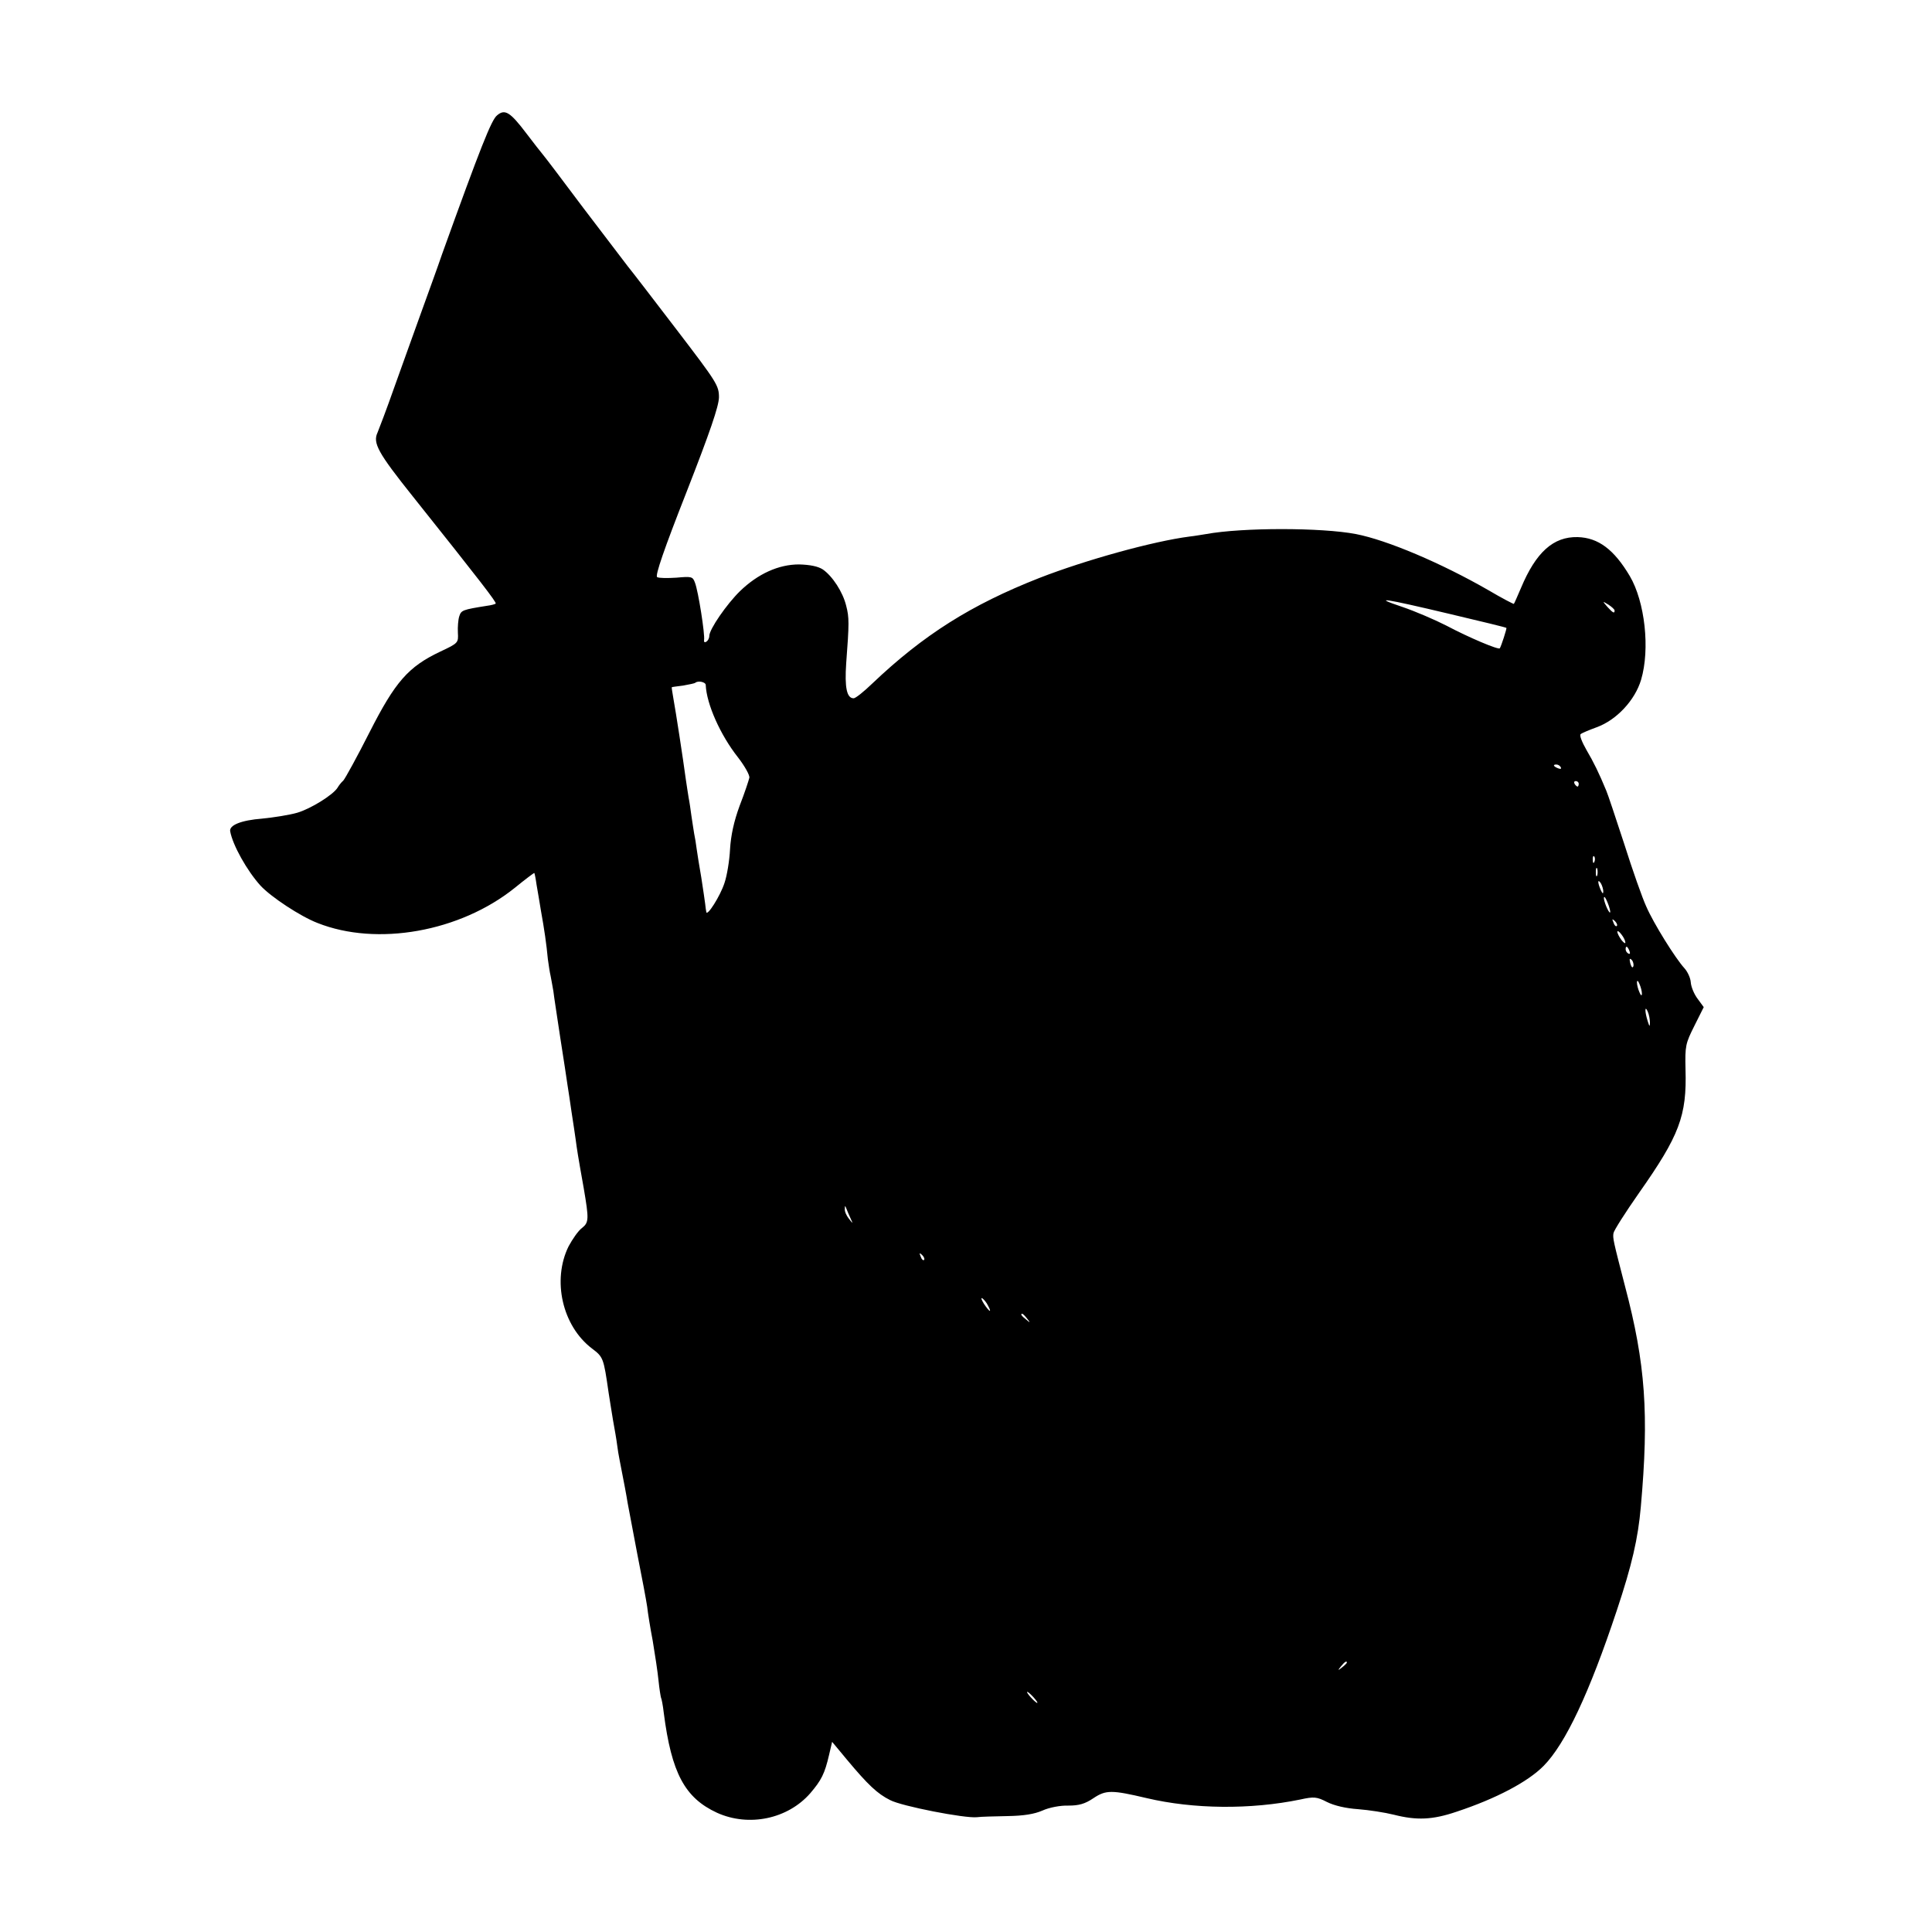 <?xml version="1.0" standalone="no"?>
<!DOCTYPE svg PUBLIC "-//W3C//DTD SVG 20010904//EN"
 "http://www.w3.org/TR/2001/REC-SVG-20010904/DTD/svg10.dtd">
<svg version="1.0" xmlns="http://www.w3.org/2000/svg"
 width="700pt" height="700pt" viewBox="0 0 700 700"
 preserveAspectRatio="xMidYMid meet">
<g transform="translate(0,700) scale(0.1,-0.1)"
fill="#000000" stroke="none">
<path d="M1801 6582 c-20 -15 -60 -116 -199 -502 -16 -47 -51 -143 -77 -215
-26 -71 -69 -193 -97 -270 -27 -77 -55 -150 -60 -162 -18 -38 1 -73 128 -232
248 -311 304 -384 300 -388 -2 -2 -16 -6 -32 -8 -88 -14 -93 -16 -100 -38 -4
-12 -6 -39 -5 -59 2 -37 2 -38 -64 -69 -116 -55 -163 -109 -256 -292 -45 -89
-88 -167 -95 -175 -8 -7 -17 -19 -21 -26 -16 -26 -98 -77 -147 -91 -28 -8 -85
-17 -126 -21 -77 -6 -120 -24 -116 -46 9 -50 61 -143 110 -197 38 -41 144
-111 206 -135 216 -86 517 -32 715 127 38 31 70 55 71 54 1 -1 5 -20 8 -42 4
-22 11 -65 16 -95 12 -66 20 -121 25 -175 3 -22 7 -49 10 -61 2 -12 7 -36 10
-55 2 -19 14 -95 25 -169 12 -74 23 -151 26 -170 3 -19 10 -64 15 -100 6 -36
12 -81 15 -100 4 -31 8 -58 29 -175 19 -112 19 -124 -6 -144 -14 -10 -35 -41
-49 -67 -60 -122 -23 -288 85 -370 41 -31 42 -34 60 -159 3 -22 11 -67 16
-100 6 -33 13 -73 15 -90 2 -16 6 -41 9 -55 17 -87 25 -129 29 -155 3 -16 19
-100 35 -185 17 -85 33 -171 36 -192 2 -20 11 -76 20 -123 8 -48 18 -113 21
-144 3 -31 8 -59 9 -62 2 -3 7 -28 10 -55 28 -218 76 -308 193 -362 115 -52
256 -23 338 71 40 47 52 70 68 139 l11 47 54 -65 c76 -91 110 -123 156 -146
41 -22 272 -67 315 -62 14 2 63 3 110 4 59 1 97 7 127 20 24 11 65 19 94 18
38 0 60 6 91 27 45 30 66 30 193 0 170 -40 376 -42 556 -5 50 11 60 10 97 -9
26 -13 68 -23 113 -26 39 -3 97 -12 129 -20 83 -21 140 -19 228 11 142 47 258
108 315 166 79 80 166 265 265 563 55 165 77 261 87 375 30 336 17 519 -57
799 -43 166 -45 175 -42 193 1 9 43 75 92 145 147 209 174 280 169 448 -2 86
0 94 32 158 l34 68 -22 30 c-13 17 -24 44 -25 60 -1 16 -12 39 -23 51 -33 36
-112 163 -138 223 -14 30 -50 132 -80 227 -31 95 -60 182 -65 193 -26 63 -46
104 -72 148 -16 28 -26 53 -21 57 4 4 31 15 58 25 72 26 139 98 161 172 33
111 14 283 -41 376 -57 96 -114 139 -189 141 -88 2 -151 -55 -205 -184 -13
-30 -24 -56 -26 -58 -1 -1 -42 20 -91 49 -172 99 -368 182 -481 204 -125 24
-412 24 -543 0 -14 -2 -41 -7 -60 -9 -132 -17 -377 -85 -544 -150 -247 -97
-420 -206 -606 -383 -30 -29 -60 -53 -67 -53 -25 0 -33 39 -27 127 11 145 11
166 0 208 -12 50 -50 108 -85 132 -17 11 -46 17 -86 18 -74 0 -149 -34 -214
-97 -48 -47 -111 -138 -111 -162 0 -8 -5 -18 -11 -21 -6 -4 -9 -1 -8 6 4 18
-21 178 -33 208 -8 22 -12 23 -67 18 -32 -2 -63 -2 -70 2 -8 5 25 101 106 307
86 220 117 311 118 344 0 43 -7 54 -153 245 -84 110 -164 214 -178 231 -13 17
-85 112 -160 210 -74 99 -140 186 -147 194 -7 8 -34 43 -60 77 -59 78 -78 89
-106 65z m3454 -1807 c110 -26 201 -48 203 -50 2 -2 -19 -67 -24 -74 -5 -6
-112 39 -193 82 -41 21 -113 52 -160 68 -113 38 -70 32 174 -26z m595 13 c0
-12 -6 -9 -26 13 -19 22 -19 22 4 8 12 -8 22 -17 22 -21z m-3293 -270 c3 -69
53 -181 116 -261 25 -32 44 -66 42 -75 -2 -9 -17 -55 -35 -101 -21 -57 -32
-108 -35 -159 -2 -40 -11 -95 -20 -121 -15 -47 -64 -124 -66 -105 -1 5 -3 18
-4 29 -1 11 -8 54 -14 95 -7 41 -15 89 -17 105 -2 17 -6 41 -9 55 -2 14 -7 43
-10 65 -3 22 -7 51 -10 65 -2 14 -7 43 -10 65 -10 75 -37 250 -45 293 -4 23
-7 42 -6 42 0 1 19 3 41 6 22 4 42 8 44 10 10 9 38 3 38 -8z m3098 -298 c3 -6
-1 -7 -9 -4 -18 7 -21 14 -7 14 6 0 13 -4 16 -10z m65 -60 c0 -5 -2 -10 -4
-10 -3 0 -8 5 -11 10 -3 6 -1 10 4 10 6 0 11 -4 11 -10z m57 -282 c-3 -8 -6
-5 -6 6 -1 11 2 17 5 13 3 -3 4 -12 1 -19z m10 -50 c-3 -7 -5 -2 -5 12 0 14 2
19 5 13 2 -7 2 -19 0 -25z m22 -58 c0 -10 -3 -8 -9 5 -12 27 -12 43 0 25 5 -8
9 -22 9 -30z m20 -52 c6 -18 7 -28 2 -23 -10 12 -25 55 -18 55 3 0 10 -15 16
-32z m29 -73 c-3 -3 -9 2 -12 12 -6 14 -5 15 5 6 7 -7 10 -15 7 -18z m31 -60
c0 -5 -6 -1 -14 9 -8 11 -15 24 -15 30 0 5 7 1 15 -10 8 -10 14 -23 14 -29z
m15 -31 c3 -8 2 -12 -4 -9 -6 3 -10 10 -10 16 0 14 7 11 14 -7z m14 -55 c-3
-8 -7 -3 -11 10 -4 17 -3 21 5 13 5 -5 8 -16 6 -23z m31 -99 c0 -9 -4 -8 -9 5
-5 11 -9 27 -9 35 0 9 4 8 9 -5 5 -11 9 -27 9 -35z m29 -105 c0 -16 -2 -15 -8
5 -11 34 -11 60 0 35 5 -11 8 -29 8 -40z m-2896 -710 c9 -20 9 -20 -6 -1 -9
11 -16 27 -15 35 0 14 1 14 6 1 3 -8 10 -24 15 -35z m266 -150 c-3 -3 -9 2
-12 12 -6 14 -5 15 5 6 7 -7 10 -15 7 -18z m232 -166 c15 -28 5 -23 -15 7 -9
15 -12 23 -6 20 6 -4 16 -16 21 -27z m141 -46 c13 -16 12 -17 -3 -4 -17 13
-22 21 -14 21 2 0 10 -8 17 -17z m1159 -1247 c0 -2 -8 -10 -17 -17 -16 -13
-17 -12 -4 4 13 16 21 21 21 13z m-1135 -126 c10 -11 16 -20 13 -20 -3 0 -13
9 -23 20 -10 11 -16 20 -13 20 3 0 13 -9 23 -20z"/>
</g>
</svg>
